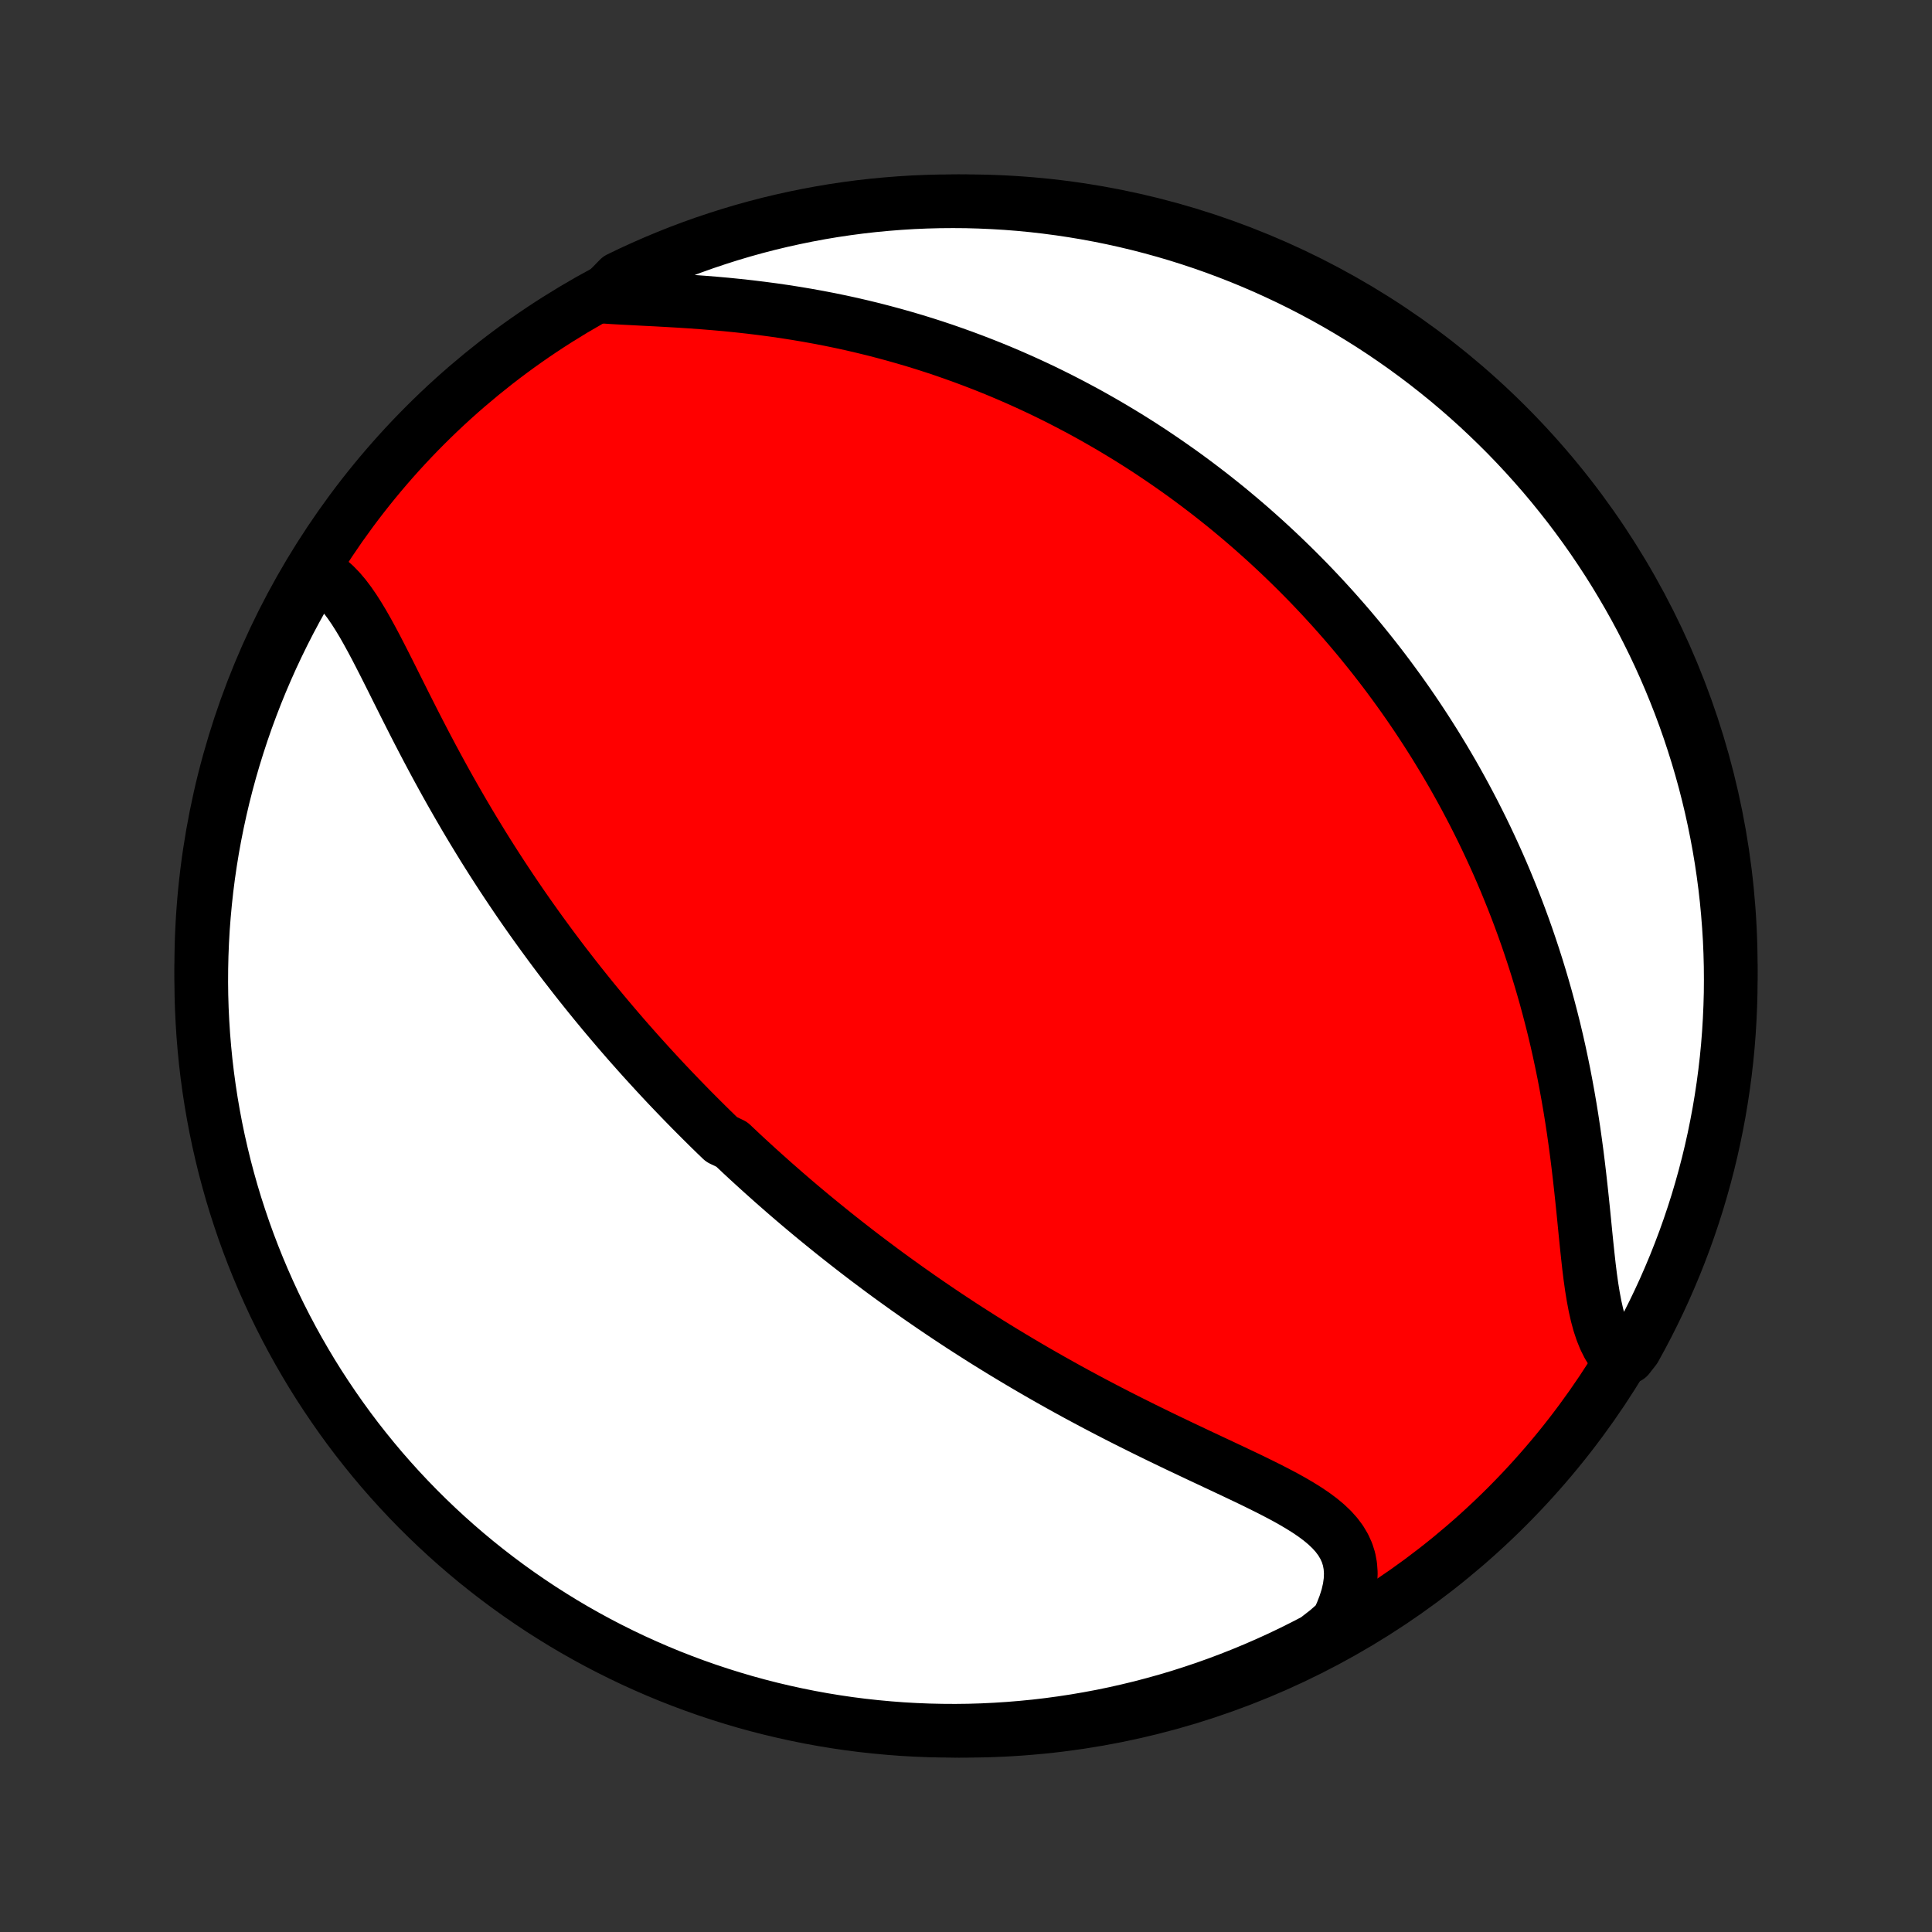 <?xml version="1.0" encoding="utf-8" standalone="no"?>
<!DOCTYPE svg PUBLIC "-//W3C//DTD SVG 1.1//EN"
  "http://www.w3.org/Graphics/SVG/1.1/DTD/svg11.dtd">
<!-- Created with matplotlib (http://matplotlib.org/) -->
<svg height="72pt" version="1.1" viewBox="0 0 72 72" width="72pt" xmlns="http://www.w3.org/2000/svg" xmlns:xlink="http://www.w3.org/1999/xlink">
 <rect x="0" y="0" width="72" height="72" fill="#333333" stroke="none"/>
 <defs>
  <style type="text/css">
*{stroke-linecap:butt;stroke-linejoin:round;}
  </style>
 </defs>
 <g id="figure_1">
  <g id="patch_1">
   <path d="
M0 72
L72 72
L72 0
L0 0
z
" style="fill:none;"/>
  </g>
  <g id="axes_1">
   <g id="PatchCollection_1">
    <defs>
     <path d="
M36 -7.5
C43.558 -7.5 50.808 -10.503 56.153 -15.848
C61.497 -21.192 64.5 -28.442 64.5 -36
C64.5 -43.558 61.497 -50.808 56.153 -56.153
C50.808 -61.497 43.558 -64.5 36 -64.5
C28.442 -64.5 21.192 -61.497 15.848 -56.153
C10.503 -50.808 7.5 -43.558 7.5 -36
C7.5 -28.442 10.503 -21.192 15.848 -15.848
C21.192 -10.503 28.442 -7.5 36 -7.5
z
" id="C0_0_a811fe30f3"/>
     <path d="
M11.627 -50.732
L11.854 -50.635
L12.071 -50.51
L12.277 -50.359
L12.475 -50.184
L12.664 -49.988
L12.846 -49.773
L13.022 -49.54
L13.193 -49.292
L13.36 -49.03
L13.524 -48.758
L13.685 -48.475
L13.845 -48.183
L14.004 -47.885
L14.161 -47.581
L14.319 -47.272
L14.477 -46.959
L14.635 -46.644
L14.793 -46.326
L14.953 -46.007
L15.113 -45.687
L15.275 -45.367
L15.437 -45.047
L15.601 -44.727
L15.766 -44.409
L15.932 -44.092
L16.099 -43.777
L16.267 -43.464
L16.437 -43.152
L16.607 -42.843
L16.778 -42.537
L16.951 -42.233
L17.124 -41.932
L17.298 -41.633
L17.472 -41.338
L17.648 -41.045
L17.824 -40.756
L18 -40.469
L18.177 -40.186
L18.355 -39.905
L18.533 -39.628
L18.711 -39.354
L18.89 -39.083
L19.069 -38.815
L19.248 -38.55
L19.427 -38.288
L19.607 -38.029
L19.787 -37.773
L19.967 -37.52
L20.147 -37.27
L20.327 -37.023
L20.507 -36.778
L20.687 -36.536
L20.867 -36.297
L21.047 -36.06
L21.228 -35.827
L21.408 -35.595
L21.588 -35.366
L21.769 -35.139
L21.949 -34.915
L22.129 -34.693
L22.31 -34.473
L22.49 -34.255
L22.671 -34.04
L22.852 -33.826
L23.032 -33.615
L23.213 -33.405
L23.394 -33.197
L23.575 -32.992
L23.757 -32.787
L23.938 -32.585
L24.12 -32.384
L24.302 -32.185
L24.484 -31.987
L24.666 -31.791
L24.849 -31.596
L25.032 -31.403
L25.216 -31.211
L25.4 -31.02
L25.584 -30.831
L25.769 -30.642
L25.955 -30.455
L26.141 -30.269
L26.327 -30.084
L26.514 -29.9
L26.702 -29.717
L26.891 -29.535
L27.27 -29.354
L27.461 -29.174
L27.652 -28.994
L27.845 -28.815
L28.039 -28.637
L28.233 -28.46
L28.429 -28.283
L28.626 -28.107
L28.823 -27.931
L29.023 -27.756
L29.223 -27.581
L29.424 -27.407
L29.627 -27.233
L29.831 -27.06
L30.037 -26.887
L30.244 -26.714
L30.453 -26.542
L30.664 -26.37
L30.876 -26.198
L31.089 -26.026
L31.305 -25.855
L31.522 -25.684
L31.741 -25.513
L31.962 -25.342
L32.185 -25.171
L32.411 -25
L32.638 -24.83
L32.867 -24.659
L33.099 -24.488
L33.333 -24.318
L33.57 -24.148
L33.808 -23.977
L34.05 -23.807
L34.293 -23.636
L34.54 -23.466
L34.789 -23.295
L35.04 -23.125
L35.295 -22.954
L35.552 -22.784
L35.812 -22.613
L36.075 -22.443
L36.341 -22.273
L36.61 -22.102
L36.882 -21.932
L37.157 -21.762
L37.435 -21.592
L37.717 -21.422
L38.001 -21.252
L38.289 -21.082
L38.579 -20.913
L38.873 -20.744
L39.17 -20.575
L39.471 -20.406
L39.774 -20.238
L40.08 -20.07
L40.39 -19.903
L40.702 -19.736
L41.018 -19.57
L41.336 -19.404
L41.657 -19.239
L41.98 -19.075
L42.306 -18.912
L42.633 -18.749
L42.963 -18.587
L43.295 -18.425
L43.628 -18.265
L43.962 -18.105
L44.297 -17.947
L44.632 -17.788
L44.967 -17.631
L45.301 -17.474
L45.634 -17.318
L45.965 -17.162
L46.294 -17.006
L46.619 -16.851
L46.94 -16.694
L47.256 -16.537
L47.565 -16.379
L47.866 -16.22
L48.158 -16.058
L48.439 -15.893
L48.708 -15.725
L48.964 -15.552
L49.203 -15.374
L49.424 -15.19
L49.626 -14.998
L49.806 -14.798
L49.962 -14.589
L50.093 -14.369
L50.198 -14.139
L50.275 -13.897
L50.322 -13.643
L50.341 -13.377
L50.33 -13.099
L50.29 -12.81
L50.221 -12.511
L50.123 -12.201
L49.999 -11.883
L49.848 -11.558
L49.47 -11.226
L49.03 -10.884
L48.585 -10.653
L48.137 -10.429
L47.685 -10.213
L47.23 -10.006
L46.771 -9.806
L46.309 -9.614
L45.843 -9.43
L45.375 -9.254
L44.904 -9.086
L44.43 -8.927
L43.954 -8.775
L43.475 -8.632
L42.994 -8.498
L42.511 -8.371
L42.025 -8.254
L41.538 -8.144
L41.05 -8.043
L40.559 -7.951
L40.068 -7.867
L39.575 -7.792
L39.081 -7.725
L38.586 -7.667
L38.09 -7.618
L37.593 -7.577
L37.097 -7.545
L36.599 -7.521
L36.102 -7.506
L35.605 -7.5
L35.107 -7.503
L34.61 -7.514
L34.114 -7.534
L33.618 -7.562
L33.123 -7.6
L32.628 -7.646
L32.135 -7.7
L31.642 -7.763
L31.152 -7.835
L30.662 -7.915
L30.174 -8.004
L29.688 -8.102
L29.204 -8.208
L28.722 -8.322
L28.242 -8.445
L27.765 -8.576
L27.29 -8.716
L26.818 -8.864
L26.348 -9.02
L25.882 -9.184
L25.418 -9.357
L24.958 -9.537
L24.501 -9.726
L24.048 -9.923
L23.598 -10.127
L23.152 -10.34
L22.71 -10.56
L22.272 -10.788
L21.838 -11.024
L21.409 -11.267
L20.984 -11.518
L20.564 -11.777
L20.148 -12.042
L19.737 -12.316
L19.331 -12.596
L18.93 -12.883
L18.534 -13.178
L18.144 -13.479
L17.759 -13.787
L17.38 -14.102
L17.006 -14.424
L16.638 -14.752
L16.276 -15.087
L15.92 -15.428
L15.57 -15.775
L15.226 -16.129
L14.889 -16.488
L14.558 -16.854
L14.233 -17.225
L13.916 -17.602
L13.605 -17.985
L13.3 -18.373
L13.003 -18.767
L12.713 -19.166
L12.43 -19.57
L12.154 -19.979
L11.885 -20.392
L11.623 -20.811
L11.37 -21.234
L11.123 -21.662
L10.884 -22.094
L10.653 -22.53
L10.429 -22.97
L10.213 -23.415
L10.006 -23.863
L9.806 -24.315
L9.614 -24.77
L9.43 -25.229
L9.254 -25.691
L9.086 -26.157
L8.927 -26.625
L8.775 -27.096
L8.632 -27.57
L8.498 -28.046
L8.371 -28.525
L8.254 -29.006
L8.144 -29.489
L8.043 -29.975
L7.951 -30.462
L7.867 -30.951
L7.792 -31.441
L7.725 -31.933
L7.667 -32.425
L7.618 -32.919
L7.577 -33.414
L7.545 -33.91
L7.521 -34.407
L7.506 -34.903
L7.5 -35.401
L7.503 -35.898
L7.514 -36.395
L7.534 -36.893
L7.562 -37.39
L7.6 -37.886
L7.646 -38.382
L7.7 -38.877
L7.763 -39.372
L7.835 -39.865
L7.915 -40.358
L8.004 -40.848
L8.102 -41.338
L8.208 -41.826
L8.322 -42.312
L8.445 -42.796
L8.576 -43.278
L8.716 -43.758
L8.864 -44.235
L9.02 -44.71
L9.184 -45.182
L9.357 -45.652
L9.537 -46.118
L9.726 -46.582
L9.923 -47.042
L10.127 -47.499
L10.34 -47.952
L10.56 -48.402
L10.788 -48.848
L11.024 -49.29
L11.267 -49.728
z
" id="C0_1_5fab3ecad6"/>
     <path d="
M22.414 -60.95
L22.804 -60.923
L23.205 -60.9
L23.615 -60.879
L24.032 -60.857
L24.456 -60.836
L24.884 -60.812
L25.316 -60.787
L25.751 -60.759
L26.187 -60.727
L26.625 -60.692
L27.062 -60.653
L27.499 -60.609
L27.935 -60.561
L28.369 -60.508
L28.801 -60.451
L29.231 -60.389
L29.657 -60.322
L30.081 -60.251
L30.5 -60.175
L30.916 -60.095
L31.328 -60.01
L31.736 -59.921
L32.139 -59.827
L32.538 -59.73
L32.932 -59.628
L33.321 -59.523
L33.706 -59.414
L34.086 -59.302
L34.461 -59.186
L34.831 -59.067
L35.196 -58.945
L35.556 -58.819
L35.912 -58.691
L36.263 -58.56
L36.608 -58.427
L36.95 -58.291
L37.286 -58.153
L37.618 -58.012
L37.945 -57.869
L38.268 -57.724
L38.586 -57.577
L38.9 -57.428
L39.209 -57.277
L39.515 -57.124
L39.816 -56.969
L40.113 -56.813
L40.406 -56.656
L40.695 -56.496
L40.98 -56.335
L41.262 -56.173
L41.54 -56.009
L41.814 -55.844
L42.085 -55.678
L42.353 -55.51
L42.617 -55.341
L42.878 -55.171
L43.135 -54.999
L43.39 -54.826
L43.641 -54.652
L43.89 -54.477
L44.136 -54.301
L44.379 -54.123
L44.619 -53.944
L44.856 -53.764
L45.092 -53.583
L45.324 -53.4
L45.554 -53.217
L45.782 -53.032
L46.007 -52.845
L46.23 -52.658
L46.451 -52.469
L46.67 -52.279
L46.886 -52.087
L47.101 -51.895
L47.314 -51.7
L47.524 -51.505
L47.733 -51.308
L47.94 -51.109
L48.146 -50.909
L48.349 -50.708
L48.551 -50.505
L48.752 -50.3
L48.95 -50.094
L49.147 -49.886
L49.343 -49.676
L49.537 -49.464
L49.73 -49.251
L49.921 -49.035
L50.111 -48.818
L50.3 -48.599
L50.487 -48.377
L50.673 -48.154
L50.857 -47.928
L51.041 -47.7
L51.223 -47.47
L51.404 -47.238
L51.584 -47.003
L51.762 -46.766
L51.939 -46.526
L52.116 -46.283
L52.291 -46.038
L52.465 -45.79
L52.637 -45.54
L52.809 -45.286
L52.979 -45.029
L53.148 -44.77
L53.316 -44.507
L53.483 -44.242
L53.648 -43.972
L53.813 -43.7
L53.976 -43.424
L54.138 -43.145
L54.298 -42.862
L54.457 -42.576
L54.615 -42.285
L54.771 -41.991
L54.926 -41.694
L55.079 -41.392
L55.231 -41.086
L55.381 -40.776
L55.529 -40.462
L55.676 -40.143
L55.821 -39.821
L55.964 -39.494
L56.105 -39.162
L56.243 -38.826
L56.38 -38.486
L56.515 -38.141
L56.647 -37.791
L56.777 -37.437
L56.904 -37.078
L57.028 -36.714
L57.15 -36.346
L57.269 -35.973
L57.385 -35.595
L57.498 -35.213
L57.608 -34.827
L57.714 -34.435
L57.817 -34.04
L57.917 -33.64
L58.013 -33.236
L58.105 -32.828
L58.193 -32.416
L58.278 -32.001
L58.358 -31.582
L58.435 -31.16
L58.508 -30.736
L58.577 -30.309
L58.642 -29.88
L58.703 -29.449
L58.761 -29.017
L58.815 -28.585
L58.866 -28.153
L58.914 -27.722
L58.96 -27.293
L59.004 -26.866
L59.046 -26.443
L59.087 -26.024
L59.129 -25.611
L59.172 -25.205
L59.216 -24.807
L59.264 -24.419
L59.317 -24.042
L59.376 -23.678
L59.442 -23.329
L59.517 -22.996
L59.602 -22.681
L59.7 -22.386
L59.811 -22.112
L59.937 -21.86
L60.078 -21.631
L60.677 -21.427
L60.922 -21.741
L61.159 -22.174
L61.389 -22.611
L61.611 -23.052
L61.825 -23.497
L62.032 -23.946
L62.23 -24.399
L62.421 -24.855
L62.603 -25.314
L62.778 -25.777
L62.944 -26.243
L63.102 -26.712
L63.252 -27.183
L63.393 -27.658
L63.526 -28.135
L63.651 -28.614
L63.767 -29.095
L63.875 -29.579
L63.974 -30.065
L64.065 -30.552
L64.147 -31.041
L64.221 -31.532
L64.286 -32.023
L64.343 -32.517
L64.391 -33.011
L64.43 -33.506
L64.46 -34.002
L64.482 -34.498
L64.496 -34.995
L64.5 -35.492
L64.496 -35.99
L64.483 -36.487
L64.462 -36.984
L64.431 -37.481
L64.392 -37.978
L64.345 -38.474
L64.289 -38.969
L64.224 -39.463
L64.151 -39.956
L64.069 -40.448
L63.978 -40.939
L63.879 -41.428
L63.772 -41.916
L63.656 -42.401
L63.532 -42.885
L63.399 -43.367
L63.258 -43.846
L63.108 -44.323
L62.951 -44.797
L62.785 -45.269
L62.611 -45.738
L62.428 -46.204
L62.238 -46.667
L62.04 -47.127
L61.834 -47.583
L61.62 -48.035
L61.398 -48.484
L61.169 -48.93
L60.932 -49.371
L60.687 -49.808
L60.434 -50.241
L60.175 -50.67
L59.908 -51.094
L59.633 -51.514
L59.352 -51.929
L59.063 -52.339
L58.767 -52.744
L58.465 -53.144
L58.155 -53.538
L57.839 -53.928
L57.516 -54.312
L57.186 -54.69
L56.85 -55.063
L56.508 -55.43
L56.16 -55.791
L55.805 -56.145
L55.444 -56.494
L55.078 -56.837
L54.705 -57.173
L54.327 -57.503
L53.944 -57.826
L53.554 -58.142
L53.16 -58.452
L52.76 -58.755
L52.355 -59.051
L51.945 -59.34
L51.531 -59.622
L51.111 -59.897
L50.687 -60.164
L50.259 -60.424
L49.826 -60.677
L49.389 -60.922
L48.948 -61.159
L48.503 -61.389
L48.054 -61.611
L47.601 -61.825
L47.145 -62.032
L46.686 -62.23
L46.223 -62.421
L45.757 -62.603
L45.288 -62.778
L44.817 -62.944
L44.342 -63.102
L43.865 -63.252
L43.386 -63.393
L42.905 -63.526
L42.421 -63.651
L41.935 -63.767
L41.448 -63.875
L40.959 -63.974
L40.468 -64.065
L39.977 -64.147
L39.483 -64.221
L38.989 -64.286
L38.494 -64.343
L37.998 -64.391
L37.502 -64.43
L37.005 -64.46
L36.508 -64.482
L36.01 -64.496
L35.513 -64.5
L35.016 -64.496
L34.519 -64.483
L34.022 -64.462
L33.526 -64.431
L33.031 -64.392
L32.537 -64.345
L32.044 -64.289
L31.552 -64.224
L31.061 -64.151
L30.572 -64.069
L30.084 -63.978
L29.599 -63.879
L29.115 -63.772
L28.633 -63.656
L28.154 -63.532
L27.677 -63.399
L27.203 -63.258
L26.731 -63.108
L26.262 -62.951
L25.796 -62.785
L25.333 -62.611
L24.873 -62.428
L24.417 -62.238
L23.965 -62.04
L23.515 -61.834
L23.07 -61.62
z
" id="C0_2_98e9aca874"/>
    </defs>
    <g clip-path="url(#p1bffca34e9)">
     <use style="fill:#ff0000;stroke:#000000;stroke-width:2.0;" x="0.0" xlink:href="#C0_0_a811fe30f3" y="72.0"/>
    </g>
    <g clip-path="url(#p1bffca34e9)">
     <use style="fill:#ffffff;stroke:#000000;stroke-width:2.0;" x="0.0" xlink:href="#C0_1_5fab3ecad6" y="72.0"/>
    </g>
    <g clip-path="url(#p1bffca34e9)">
     <use style="fill:#ffffff;stroke:#000000;stroke-width:2.0;" x="0.0" xlink:href="#C0_2_98e9aca874" y="72.0"/>
    </g>
   </g>
  </g>
 </g>
 <defs>
  <clipPath id="p1bffca34e9">
   <rect height="72.0" width="72.0" x="0.0" y="0.0"/>
  </clipPath>
 </defs>
</svg>
